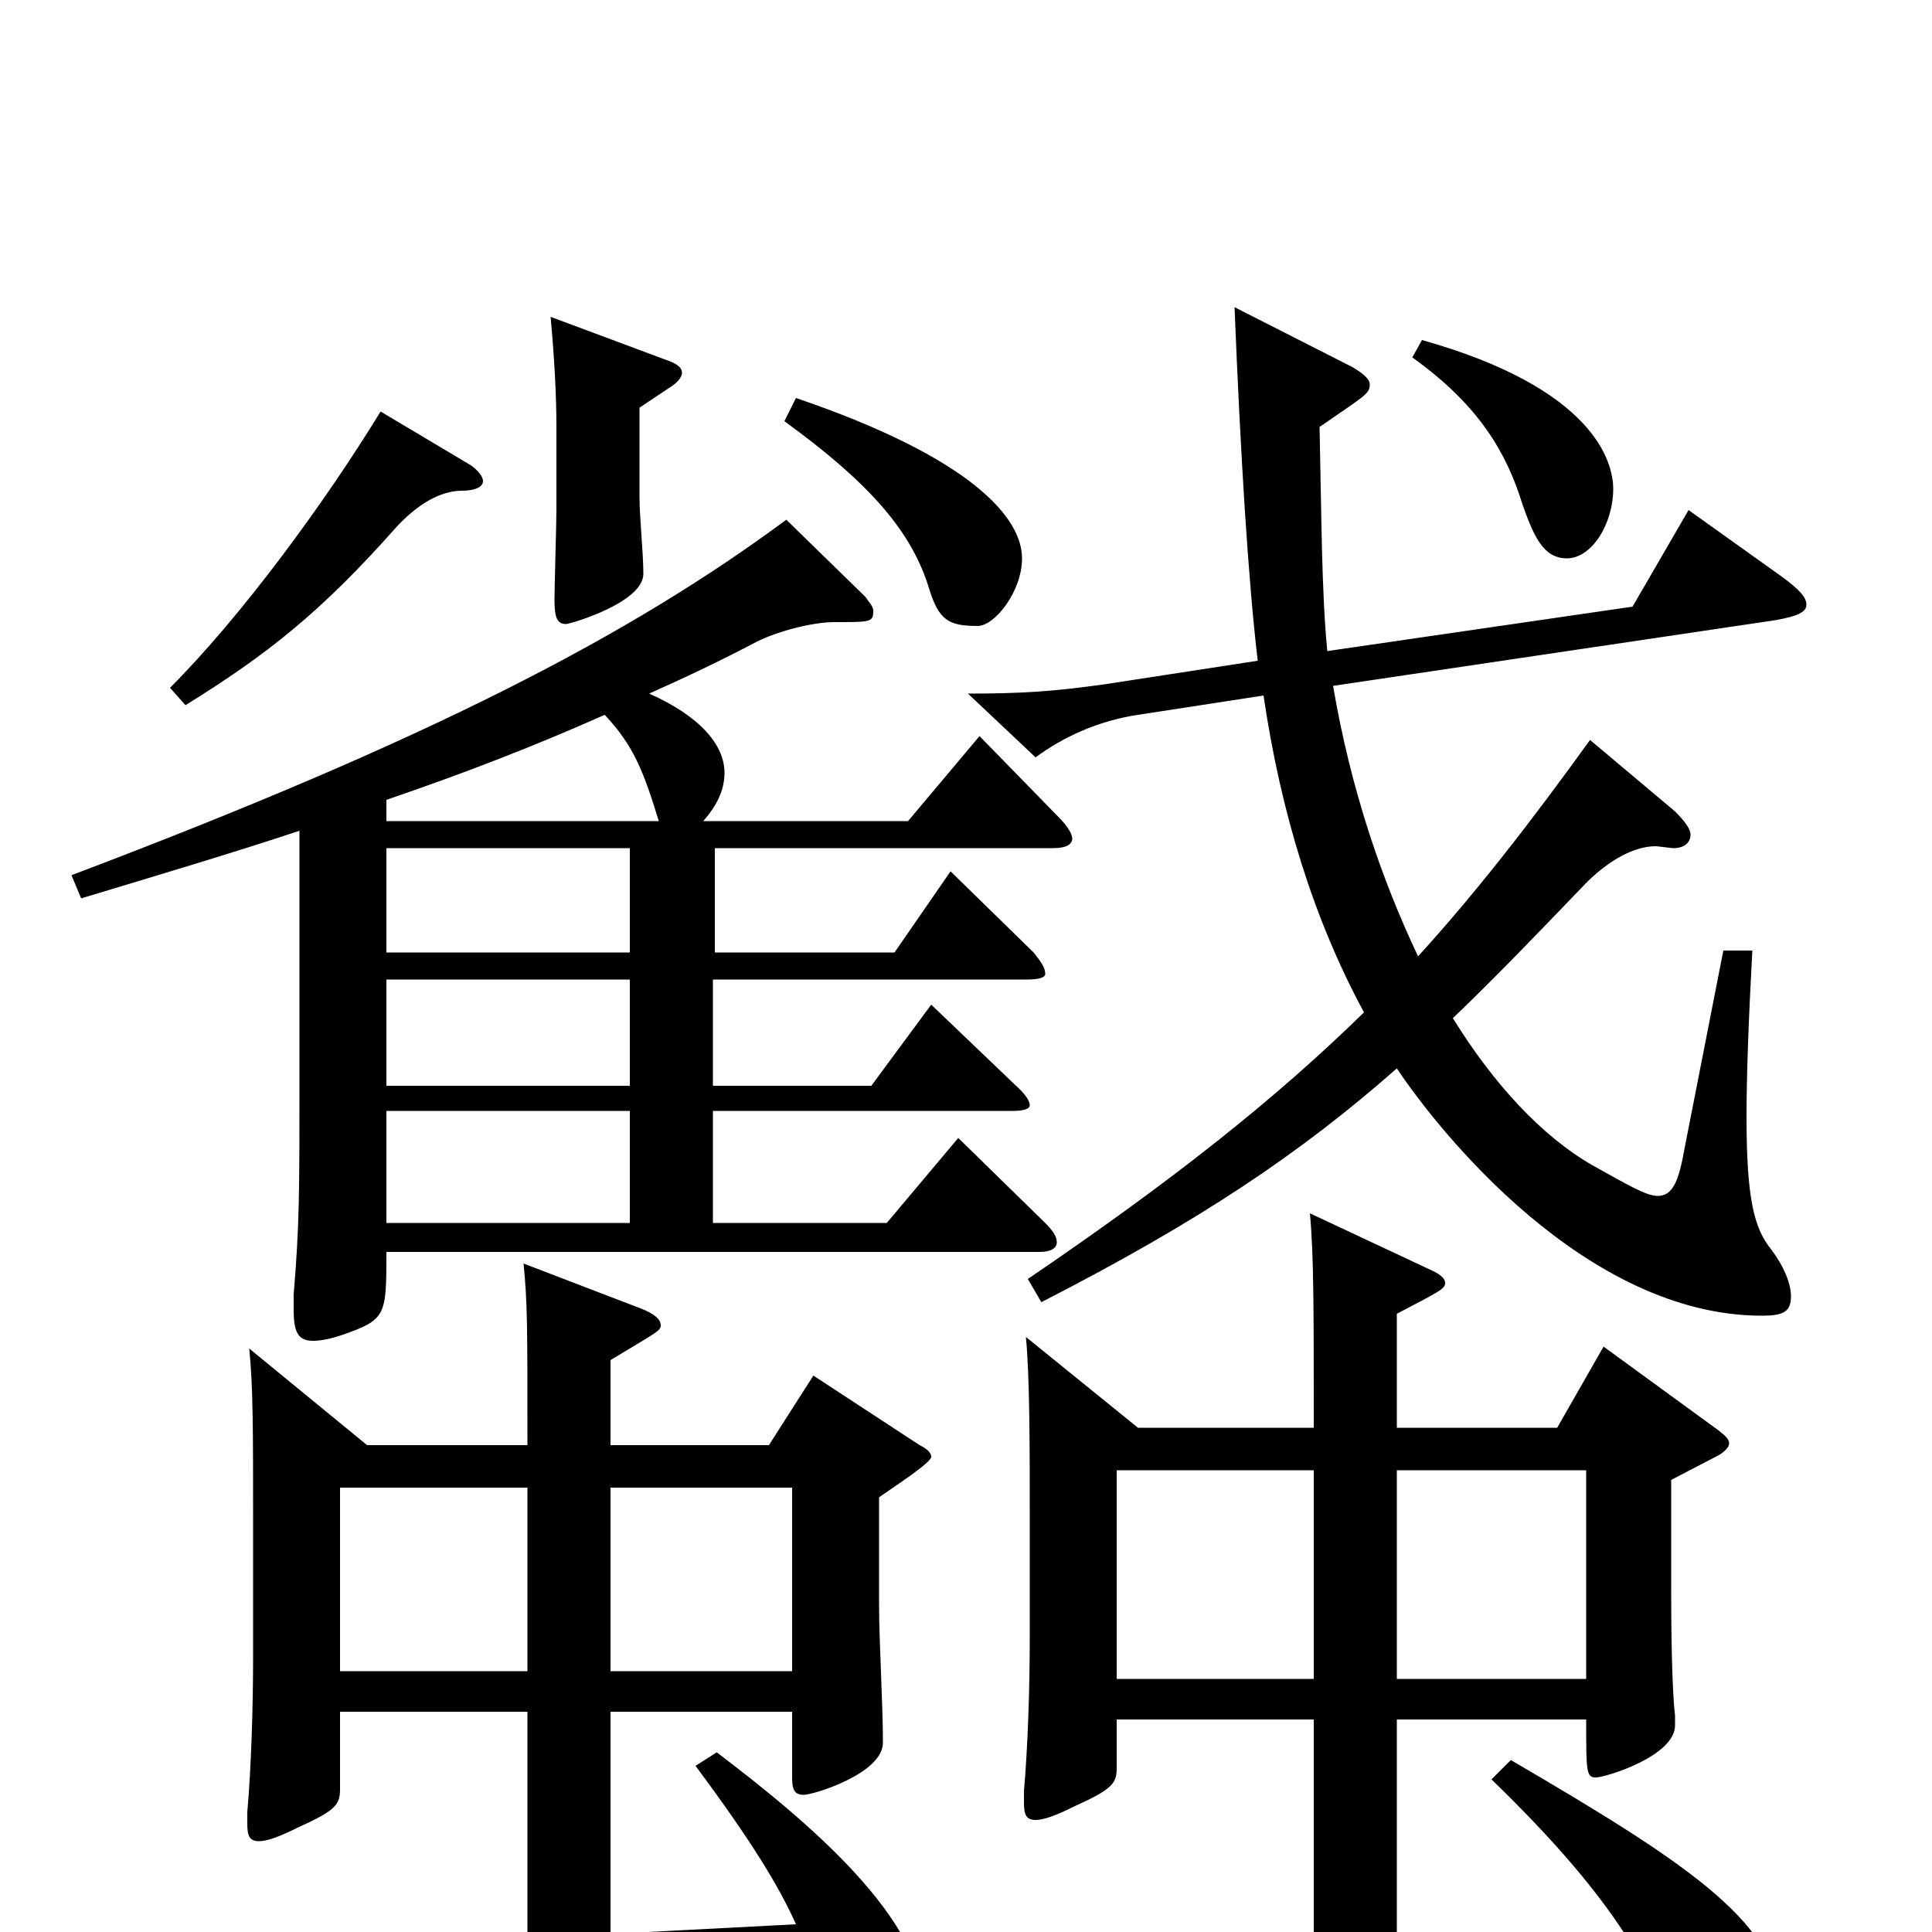 <svg xmlns="http://www.w3.org/2000/svg" viewBox="0 -1000 1000 1000">
	<path fill="#000000" d="M407 -731C326 -671 222 -617 37 -547L42 -535C85 -548 122 -559 155 -570V-441C155 -383 155 -366 152 -330V-322C152 -311 154 -306 162 -306C166 -306 171 -307 177 -309C200 -317 200 -319 200 -352H538C544 -352 547 -354 547 -357C547 -360 545 -363 541 -367L496 -411L459 -367H369V-425H524C530 -425 533 -426 533 -428C533 -430 531 -433 528 -436L482 -480L451 -438H369V-493H531C538 -493 541 -494 541 -496C541 -499 539 -502 535 -507L492 -549L463 -507H370V-561H545C552 -561 555 -563 555 -566C555 -568 553 -572 548 -577L507 -619L470 -575H364C371 -583 375 -591 375 -600C375 -614 363 -629 336 -641C354 -649 373 -658 392 -668C402 -673 420 -678 432 -678C451 -678 452 -678 452 -684C452 -686 450 -688 448 -691ZM326 -493V-438H200V-493ZM326 -507H200V-561H326ZM326 -425V-367H200V-425ZM200 -586C241 -600 277 -614 313 -630C328 -614 333 -601 341 -575H200ZM539 -326C621 -368 673 -403 723 -447C745 -414 821 -319 912 -319C923 -319 927 -321 927 -329C927 -336 923 -345 917 -353C908 -364 904 -379 904 -422C904 -443 905 -471 907 -508H892L872 -406C869 -389 866 -381 858 -381C852 -381 842 -387 824 -397C798 -412 773 -439 752 -473C774 -494 796 -517 821 -543C833 -555 846 -562 857 -562C858 -562 865 -561 866 -561C872 -561 875 -564 875 -568C875 -571 872 -575 867 -580L823 -617C792 -574 764 -538 734 -505C715 -545 699 -592 690 -645L919 -679C930 -681 935 -683 935 -687C935 -691 931 -695 923 -701L874 -736L845 -686L687 -663C684 -694 684 -734 683 -779C706 -795 709 -796 709 -801C709 -804 705 -807 700 -810L639 -841C642 -766 646 -700 651 -658L573 -646C545 -642 528 -641 501 -641L536 -608C551 -619 569 -627 589 -630L654 -640C663 -579 680 -524 706 -476C660 -431 607 -389 532 -338ZM129 -302C131 -282 131 -261 131 -211V-142C131 -116 130 -85 128 -62V-56C128 -50 129 -47 134 -47C138 -47 144 -49 154 -54C174 -63 176 -66 176 -74V-114H273V3L48 15L84 72C86 75 88 76 90 76C92 76 94 75 97 72C108 61 136 50 205 41L419 14C423 25 426 36 429 49C435 77 440 81 454 81C466 81 479 64 479 41C479 -7 417 -58 371 -93L360 -86C389 -47 403 -24 412 -4L316 1V-114H410V-80C410 -74 411 -71 416 -71C421 -71 457 -82 457 -98C457 -118 455 -150 455 -170V-225C465 -232 482 -243 482 -246C482 -248 480 -250 476 -252L421 -288L398 -252H316V-296C339 -310 342 -311 342 -314C342 -317 339 -320 331 -323L271 -346C273 -325 273 -315 273 -252H190ZM273 -135H176V-230H273ZM316 -135V-230H410V-135ZM531 -308C533 -288 533 -249 533 -217V-153C533 -126 532 -96 530 -73V-67C530 -61 531 -58 536 -58C540 -58 546 -60 556 -65C576 -74 578 -77 578 -85V-110H680V8L495 17L532 75C534 78 536 79 538 79C540 79 542 78 545 75C556 63 589 50 653 44L852 19C857 29 862 40 866 51C876 77 881 82 895 82C907 82 922 65 922 41C922 -3 878 -33 782 -89L772 -79C805 -47 826 -22 841 1L723 6V-110H821C821 -83 821 -80 826 -80C831 -80 867 -91 867 -107V-112C866 -120 865 -141 865 -177V-234L890 -247C893 -249 895 -251 895 -253C895 -255 893 -257 889 -260L830 -303L806 -261H723V-320C746 -332 748 -333 748 -336C748 -338 746 -340 742 -342L678 -372C680 -351 680 -323 680 -261H589ZM680 -131H578V-239H680ZM723 -131V-239H821V-131ZM731 -815C766 -790 780 -765 788 -739C794 -722 799 -711 811 -711C824 -711 835 -729 835 -747C835 -761 825 -799 736 -824ZM197 -787C167 -738 124 -680 88 -644L96 -635C138 -661 166 -683 205 -727C216 -739 228 -746 239 -746C246 -746 250 -748 250 -751C250 -753 248 -756 244 -759ZM406 -782C450 -750 472 -725 481 -695C486 -679 491 -676 506 -676C515 -676 529 -694 529 -711C529 -732 503 -763 412 -794ZM285 -836C287 -814 288 -795 288 -779V-736C288 -729 287 -696 287 -690C287 -681 288 -677 293 -677C295 -677 333 -688 333 -703C333 -714 331 -732 331 -743V-789L346 -799C351 -802 353 -805 353 -807C353 -810 350 -812 344 -814Z"/>
</svg>